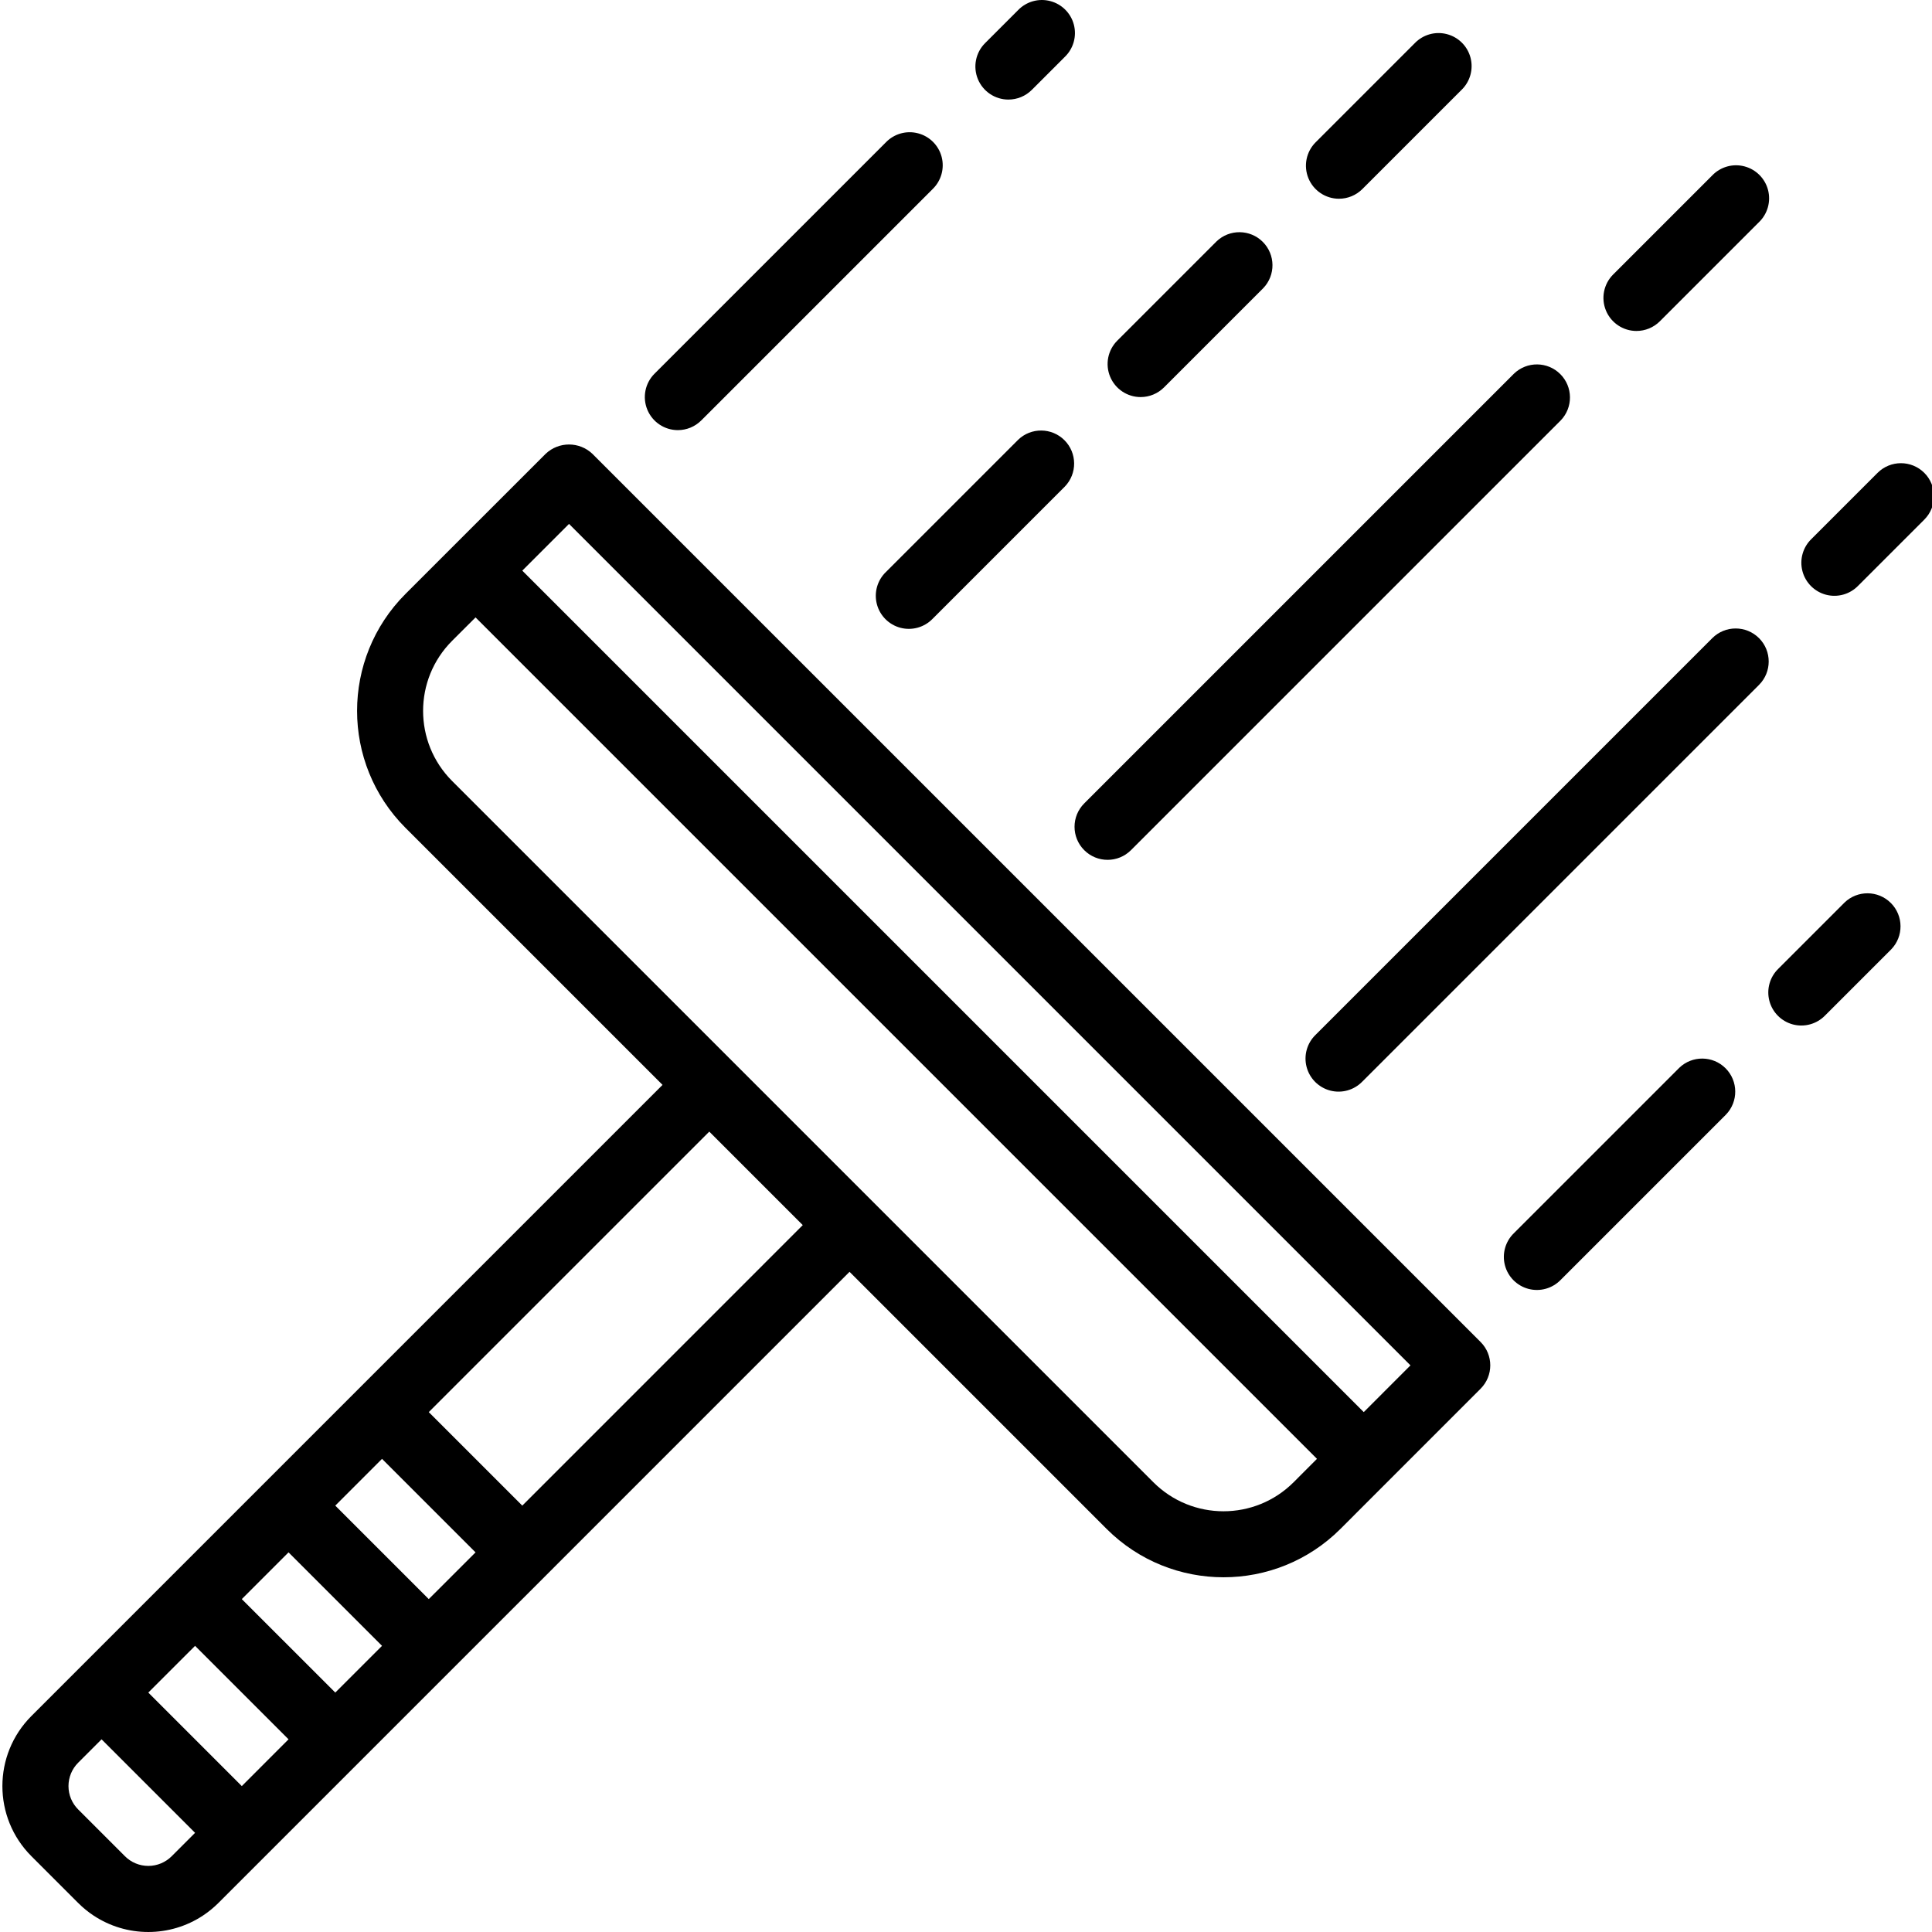 <svg height="467pt" viewBox="0 0 467 467.578" width="467pt" xmlns="http://www.w3.org/2000/svg"><path d="m143.078 109.828c-3.172-3.004-8.137-3.004-11.309 0l-33.945 33.934c-15.594 15.633-15.594 40.938 0 56.57l62.23 62.23-152.734 152.734c-9.375 9.375-9.375 24.574 0 33.945l11.312 11.312c1.148 1.148 2.406 2.176 3.758 3.07 3.922 2.582 8.516 3.957 13.211 3.953 4.695.004 9.289-1.375 13.207-3.961 1.355-.895 2.617-1.922 3.766-3.07l79.203-79.199 73.535-73.547 62.23 62.234c15.633 15.594 40.938 15.594 56.57 0l33.926-33.938c3.125-3.125 3.125-8.188 0-11.312zm-124.445 328.094c-1.504-1.5-2.348-3.535-2.348-5.66 0-2.121.844-4.16 2.348-5.66l5.656-5.656 22.633 22.633-5.656 5.656c-1.504 1.504-3.539 2.348-5.66 2.348-2.125 0-4.16-.844-5.66-2.348zm39.598-5.656-22.629-22.633 11.32-11.309 22.621 22.621zm22.625-22.633-22.625-22.621 11.312-11.312 22.625 22.625zm22.625-22.621-22.625-22.625 11.312-11.32 22.633 22.633zm22.633-22.625-22.633-22.633 67.887-67.879 22.625 22.625zm186.672-5.656c-9.375 9.367-24.566 9.367-33.938 0l-169.711-169.711c-9.371-9.375-9.371-24.566 0-33.938l5.664-5.656 203.641 203.641zm16.977-16.977-203.648-203.648 11.312-11.312 203.645 203.648zm0 0"/><path d="m163.77 104.098c2.121 0 4.156-.844 5.656-2.344l56-56c2.078-2.008 2.91-4.984 2.18-7.781s-2.918-4.98-5.715-5.711c-2.797-.734-5.77.102-7.777 2.18l-56 56c-2.289 2.289-2.973 5.73-1.734 8.719 1.238 2.988 4.152 4.938 7.391 4.938zm0 0"/><path d="m243.77 24.098c2.121 0 4.156-.844 5.656-2.344l8-8c2.078-2.008 2.91-4.984 2.18-7.781s-2.918-4.98-5.715-5.711c-2.797-.734-5.77.102-7.777 2.18l-8 8c-2.289 2.289-2.973 5.73-1.734 8.719 1.238 2.988 4.152 4.938 7.391 4.938zm0 0"/><path d="m262.113 205.754c3.121 3.125 8.188 3.125 11.312 0l104-104c3.031-3.137 2.988-8.129-.098-11.215-3.086-3.086-8.078-3.129-11.215-.098l-104 104c-3.125 3.125-3.125 8.188 0 11.312zm0 0"/><path d="m395.77 80.098c2.121 0 4.156-.844 5.656-2.344l24-24c2.078-2.008 2.91-4.984 2.18-7.781s-2.918-4.98-5.715-5.711c-2.797-.734-5.77.102-7.777 2.18l-24 24c-2.289 2.289-2.973 5.73-1.734 8.719 1.238 2.988 4.152 4.938 7.391 4.938zm0 0"/><path d="m406.113 258.441-40 40c-2.082 2.008-2.914 4.984-2.184 7.781.734 2.797 2.918 4.98 5.715 5.715 2.797.73 5.77-.105 7.781-2.184l40-40c3.031-3.137 2.988-8.129-.098-11.215-3.086-3.086-8.078-3.129-11.215-.098zm0 0"/><path d="m446.113 218.441-16 16c-2.082 2.008-2.914 4.984-2.184 7.781.734 2.797 2.918 4.98 5.715 5.715 2.797.73 5.77-.105 7.781-2.184l16-16c3.031-3.137 2.988-8.129-.098-11.215-3.086-3.086-8.078-3.129-11.215-.098zm0 0"/><path d="m246.113 106.441-32 32c-2.082 2.008-2.914 4.984-2.184 7.781.734 2.797 2.918 4.98 5.715 5.715 2.797.73 5.77-.105 7.781-2.184l32-32c3.031-3.137 2.988-8.129-.098-11.215-3.086-3.086-8.078-3.129-11.215-.098zm0 0"/><path d="m275.77 96.098c2.121 0 4.156-.844 5.656-2.344l24-24c3.031-3.137 2.988-8.129-.098-11.215-3.086-3.086-8.078-3.129-11.215-.098l-24 24c-2.289 2.289-2.973 5.73-1.734 8.719 1.238 2.988 4.152 4.938 7.391 4.938zm0 0"/><path d="m323.77 48.098c2.121 0 4.156-.844 5.656-2.344l24-24c2.078-2.008 2.91-4.984 2.18-7.781s-2.918-4.98-5.715-5.711c-2.797-.734-5.77.102-7.777 2.18l-24 24c-2.289 2.289-2.973 5.73-1.734 8.719 1.238 2.988 4.152 4.938 7.391 4.938zm0 0"/><path d="m425.426 154.441c-3.125-3.121-8.191-3.121-11.312 0l-96 96c-2.082 2.008-2.914 4.984-2.184 7.781.734 2.797 2.918 4.98 5.715 5.715 2.797.73 5.77-.105 7.781-2.184l96-96c3.121-3.125 3.121-8.188 0-11.312zm0 0"/><path d="m465.426 114.441c-3.125-3.121-8.191-3.121-11.312 0l-16 16c-2.082 2.008-2.914 4.984-2.184 7.781.734 2.797 2.918 4.98 5.715 5.715 2.797.73 5.77-.105 7.781-2.184l16-16c3.121-3.125 3.121-8.188 0-11.312zm0 0"/></svg>